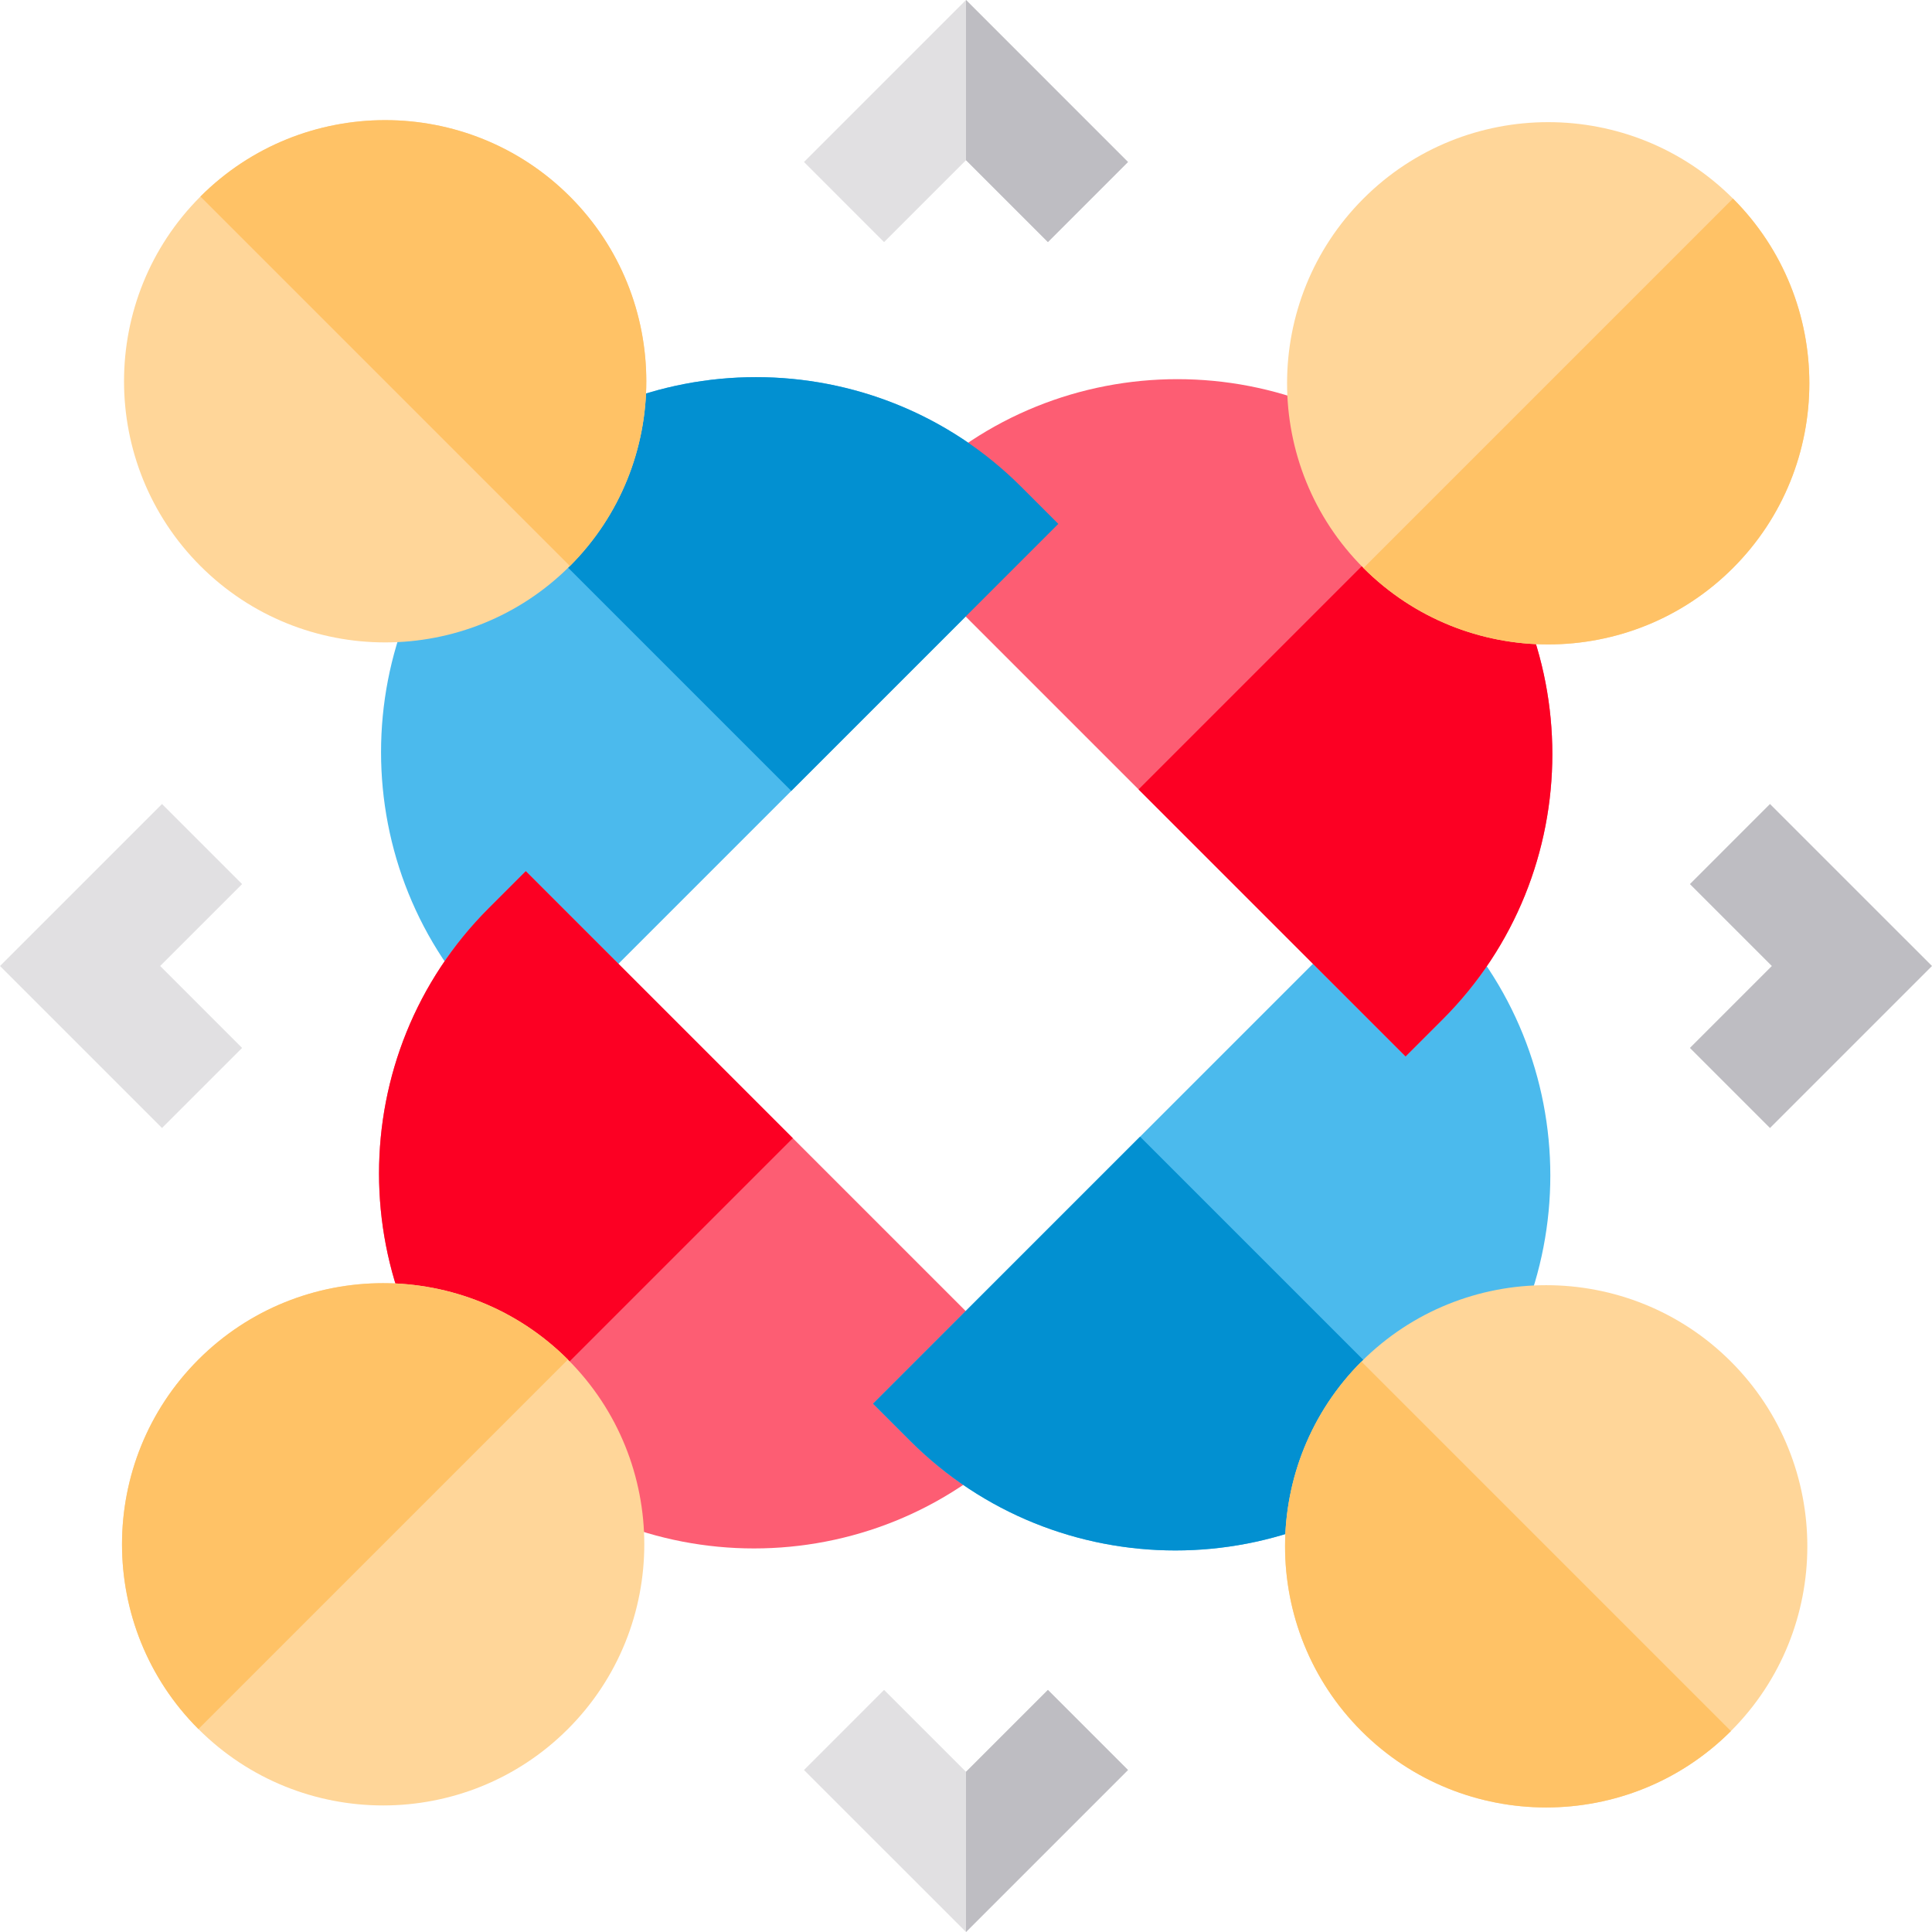 <?xml version="1.0" encoding="iso-8859-1"?>
<!-- Generator: Adobe Illustrator 19.0.0, SVG Export Plug-In . SVG Version: 6.00 Build 0)  -->
<svg version="1.1" id="Capa_1" xmlns="http://www.w3.org/2000/svg" xmlns:xlink="http://www.w3.org/1999/xlink" x="0px" y="0px"
	 viewBox="0 0 512 512" style="enable-background:new 0 0 512 512;" xml:space="preserve">
<polygon style="fill:#E1E0E2;" points="277.709,64.156 256,42.447 234.289,64.156 213.067,42.933 256,0 298.932,42.933 "/>
<polygon style="fill:#BEBDC2;" points="277.709,64.156 256,42.447 256,0 298.932,42.933 "/>
<g>
	<polygon style="fill:#E1E0E2;" points="42.933,298.933 0.001,256 42.933,213.068 64.156,234.291 42.446,256 64.156,277.71 	"/>
	<polygon style="fill:#E1E0E2;" points="256,512 213.067,469.068 234.29,447.845 256,469.553 277.709,447.845 298.932,469.068 	"/>
</g>
<g>
	<polygon style="fill:#BEBDC2;" points="256,512 256,469.553 277.709,447.845 298.932,469.068 	"/>
	<polygon style="fill:#BEBDC2;" points="469.066,298.933 447.844,277.71 469.554,256 447.844,234.291 469.066,213.068 512,256 	"/>
</g>
<path style="fill:#4BBAED;" d="M130.052,129.018c-38.762,38.762-38.762,101.833,0,140.594l9.82,9.82l140.594-140.594l-9.82-9.82
	C231.884,90.256,168.814,90.256,130.052,129.018z"/>
<path style="fill:#FD5D73;" d="M129.518,381.281c38.762,38.762,101.833,38.762,140.594,0l9.82-9.82L139.338,230.867l-9.82,9.82
	C90.756,279.449,90.756,342.519,129.518,381.281z"/>
<path style="fill:#FC0023;" d="M129.518,381.281c0.156,0.156,0.316,0.307,0.473,0.462l80.111-80.111l-70.765-70.764l-9.82,9.82
	C90.756,279.449,90.756,342.519,129.518,381.281z"/>
<path style="fill:#FFD699;" d="M52.583,458.215c26.996,26.996,70.92,26.996,97.915,0c26.996-26.996,26.995-70.92,0-97.915
	c-26.995-26.995-70.919-26.995-97.915,0C25.588,387.296,25.588,431.22,52.583,458.215z"/>
<path style="fill:#FFC266;" d="M150.498,360.3c-26.995-26.995-70.919-26.995-97.915,0c-26.995,26.996-26.996,70.919,0,97.915
	L150.498,360.3z"/>
<path style="fill:#4BBAED;" d="M381.78,381.815c38.762-38.762,38.762-101.833,0-140.594l-9.82-9.82L231.367,371.995l9.82,9.82
	C279.949,420.576,343.018,420.576,381.78,381.815z"/>
<path style="fill:#0290D1;" d="M381.78,381.815c0.156-0.156,0.307-0.316,0.462-0.474l-80.111-80.111l-70.764,70.764l9.82,9.82
	C279.949,420.576,343.018,420.576,381.78,381.815z"/>
<path style="fill:#FFD699;" d="M458.715,458.749c26.996-26.996,26.996-70.92,0-97.915c-26.996-26.996-70.92-26.996-97.915,0
	c-26.995,26.996-26.995,70.919,0,97.915C387.795,485.745,431.72,485.745,458.715,458.749z"/>
<path style="fill:#FFC266;" d="M360.8,360.834c-26.995,26.996-26.995,70.919,0,97.915c26.996,26.996,70.919,26.996,97.915,0
	L360.8,360.834z"/>
<path style="fill:#FD5D73;" d="M382.315,129.553c-38.762-38.762-101.833-38.762-140.594,0l-9.82,9.82l140.593,140.594l9.82-9.82
	C421.076,231.384,421.076,168.315,382.315,129.553z"/>
<path style="fill:#FC0023;" d="M382.315,129.553c-0.156-0.156-0.316-0.307-0.474-0.462l-80.111,80.111l70.765,70.764l9.82-9.82
	C421.076,231.384,421.076,168.315,382.315,129.553z"/>
<path style="fill:#FFD699;" d="M459.249,52.618c-26.996-26.996-70.92-26.996-97.915,0c-26.996,26.996-26.996,70.92,0,97.915
	c26.995,26.996,70.919,26.995,97.915,0C486.243,123.538,486.244,79.613,459.249,52.618z"/>
<path style="fill:#FFC266;" d="M361.334,150.533c26.995,26.996,70.919,26.995,97.915,0c26.996-26.996,26.996-70.919,0-97.915
	L361.334,150.533z"/>
<path style="fill:#0290D1;" d="M130.052,129.018c-0.156,0.156-0.307,0.316-0.462,0.474l80.111,80.111l70.764-70.765l-9.82-9.82
	C231.884,90.256,168.814,90.256,130.052,129.018z"/>
<path style="fill:#FFD699;" d="M53.117,52.084c-26.996,26.996-26.996,70.92,0,97.915c26.996,26.996,70.92,26.995,97.915,0
	s26.995-70.919,0-97.915C124.037,25.089,80.113,25.089,53.117,52.084z"/>
<path style="fill:#FFC266;" d="M151.032,149.999c26.995-26.995,26.995-70.919,0-97.915s-70.919-26.996-97.915,0L151.032,149.999z"/>
<g>
</g>
<g>
</g>
<g>
</g>
<g>
</g>
<g>
</g>
<g>
</g>
<g>
</g>
<g>
</g>
<g>
</g>
<g>
</g>
<g>
</g>
<g>
</g>
<g>
</g>
<g>
</g>
<g>
</g>
</svg>
